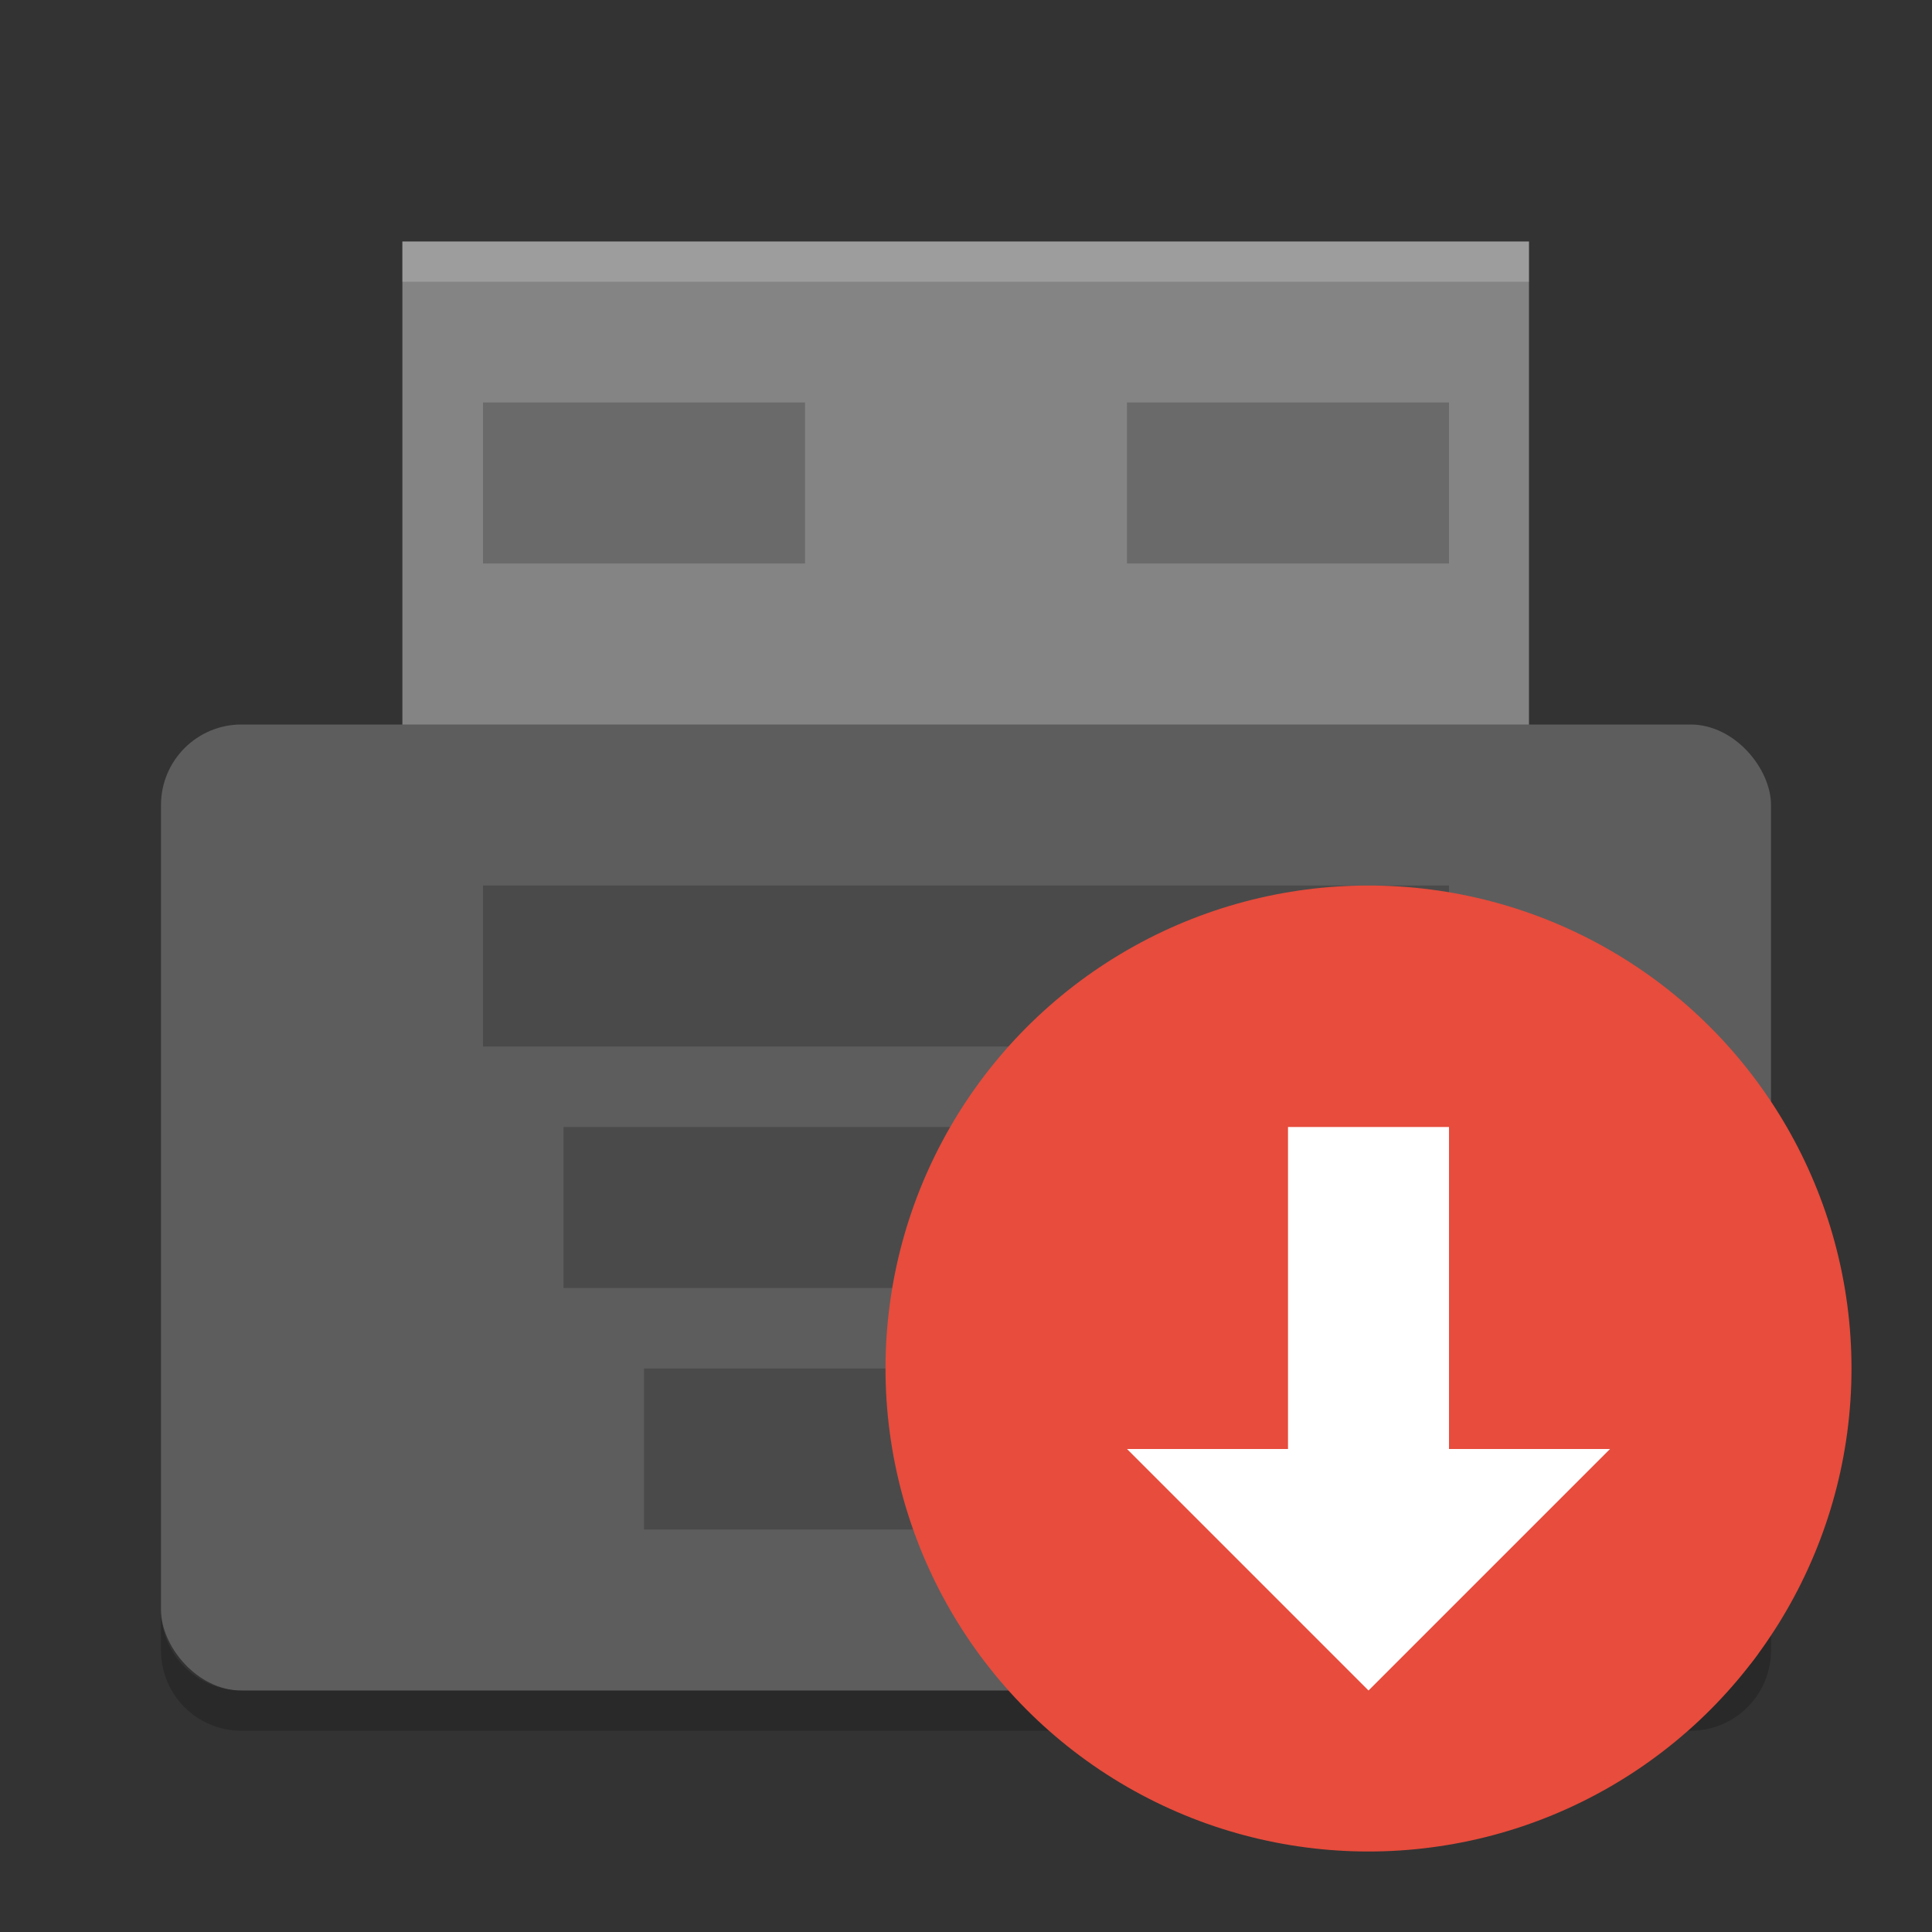 <?xml version="1.0" encoding="UTF-8" standalone="no"?>
<svg xmlns="http://www.w3.org/2000/svg" height="24" width="24" version="1">
 <rect width="100%" height="100%" fill="#333333" stroke="none"/>
 <g transform="translate(1,1)">
  <g transform="matrix(.933 0 0 1 -.2 -1)">
   <path fill="#848484" d="m4.5 3h15v7h-15z"/>
   <path opacity=".2" d="m4.5 3v0.5h15v-0.5h-15z" fill="#fff"/>
  </g>
  <rect rx="1" ry="1" height="12" width="20" y="8" x="1" fill="#5d5d5d"/>
  <g opacity=".2" transform="matrix(.5 0 0 .5 -1 -3)">
   <rect opacity="1" height="4" width="24" y="26" x="12"/>
   <rect opacity="1" height="4" width="20" y="32" x="14"/>
   <rect opacity="1" height="4" width="16" y="38" x="16"/>
  </g>
  <path opacity=".2" d="m1 19v0.5c0 0.554 0.446 1 1 1h18c0.554 0 1-0.446 1-1v-0.5c0 0.554-0.446 1-1 1h-18c-0.554 0-1-0.446-1-1z"/>
  <circle cy="16" cx="16" r="6" fill="#e74c3c"/>
  <path d="m 13,17 3,3 3,-3 -2,0 0,-4 -2,0 0,4 z" style="fill:#ffffff"/>
  <rect opacity=".2" height="2" width="4" y="4" x="5"/>
  <rect opacity=".2" height="2" width="4" y="4" x="13"/>
 </g>
</svg>

